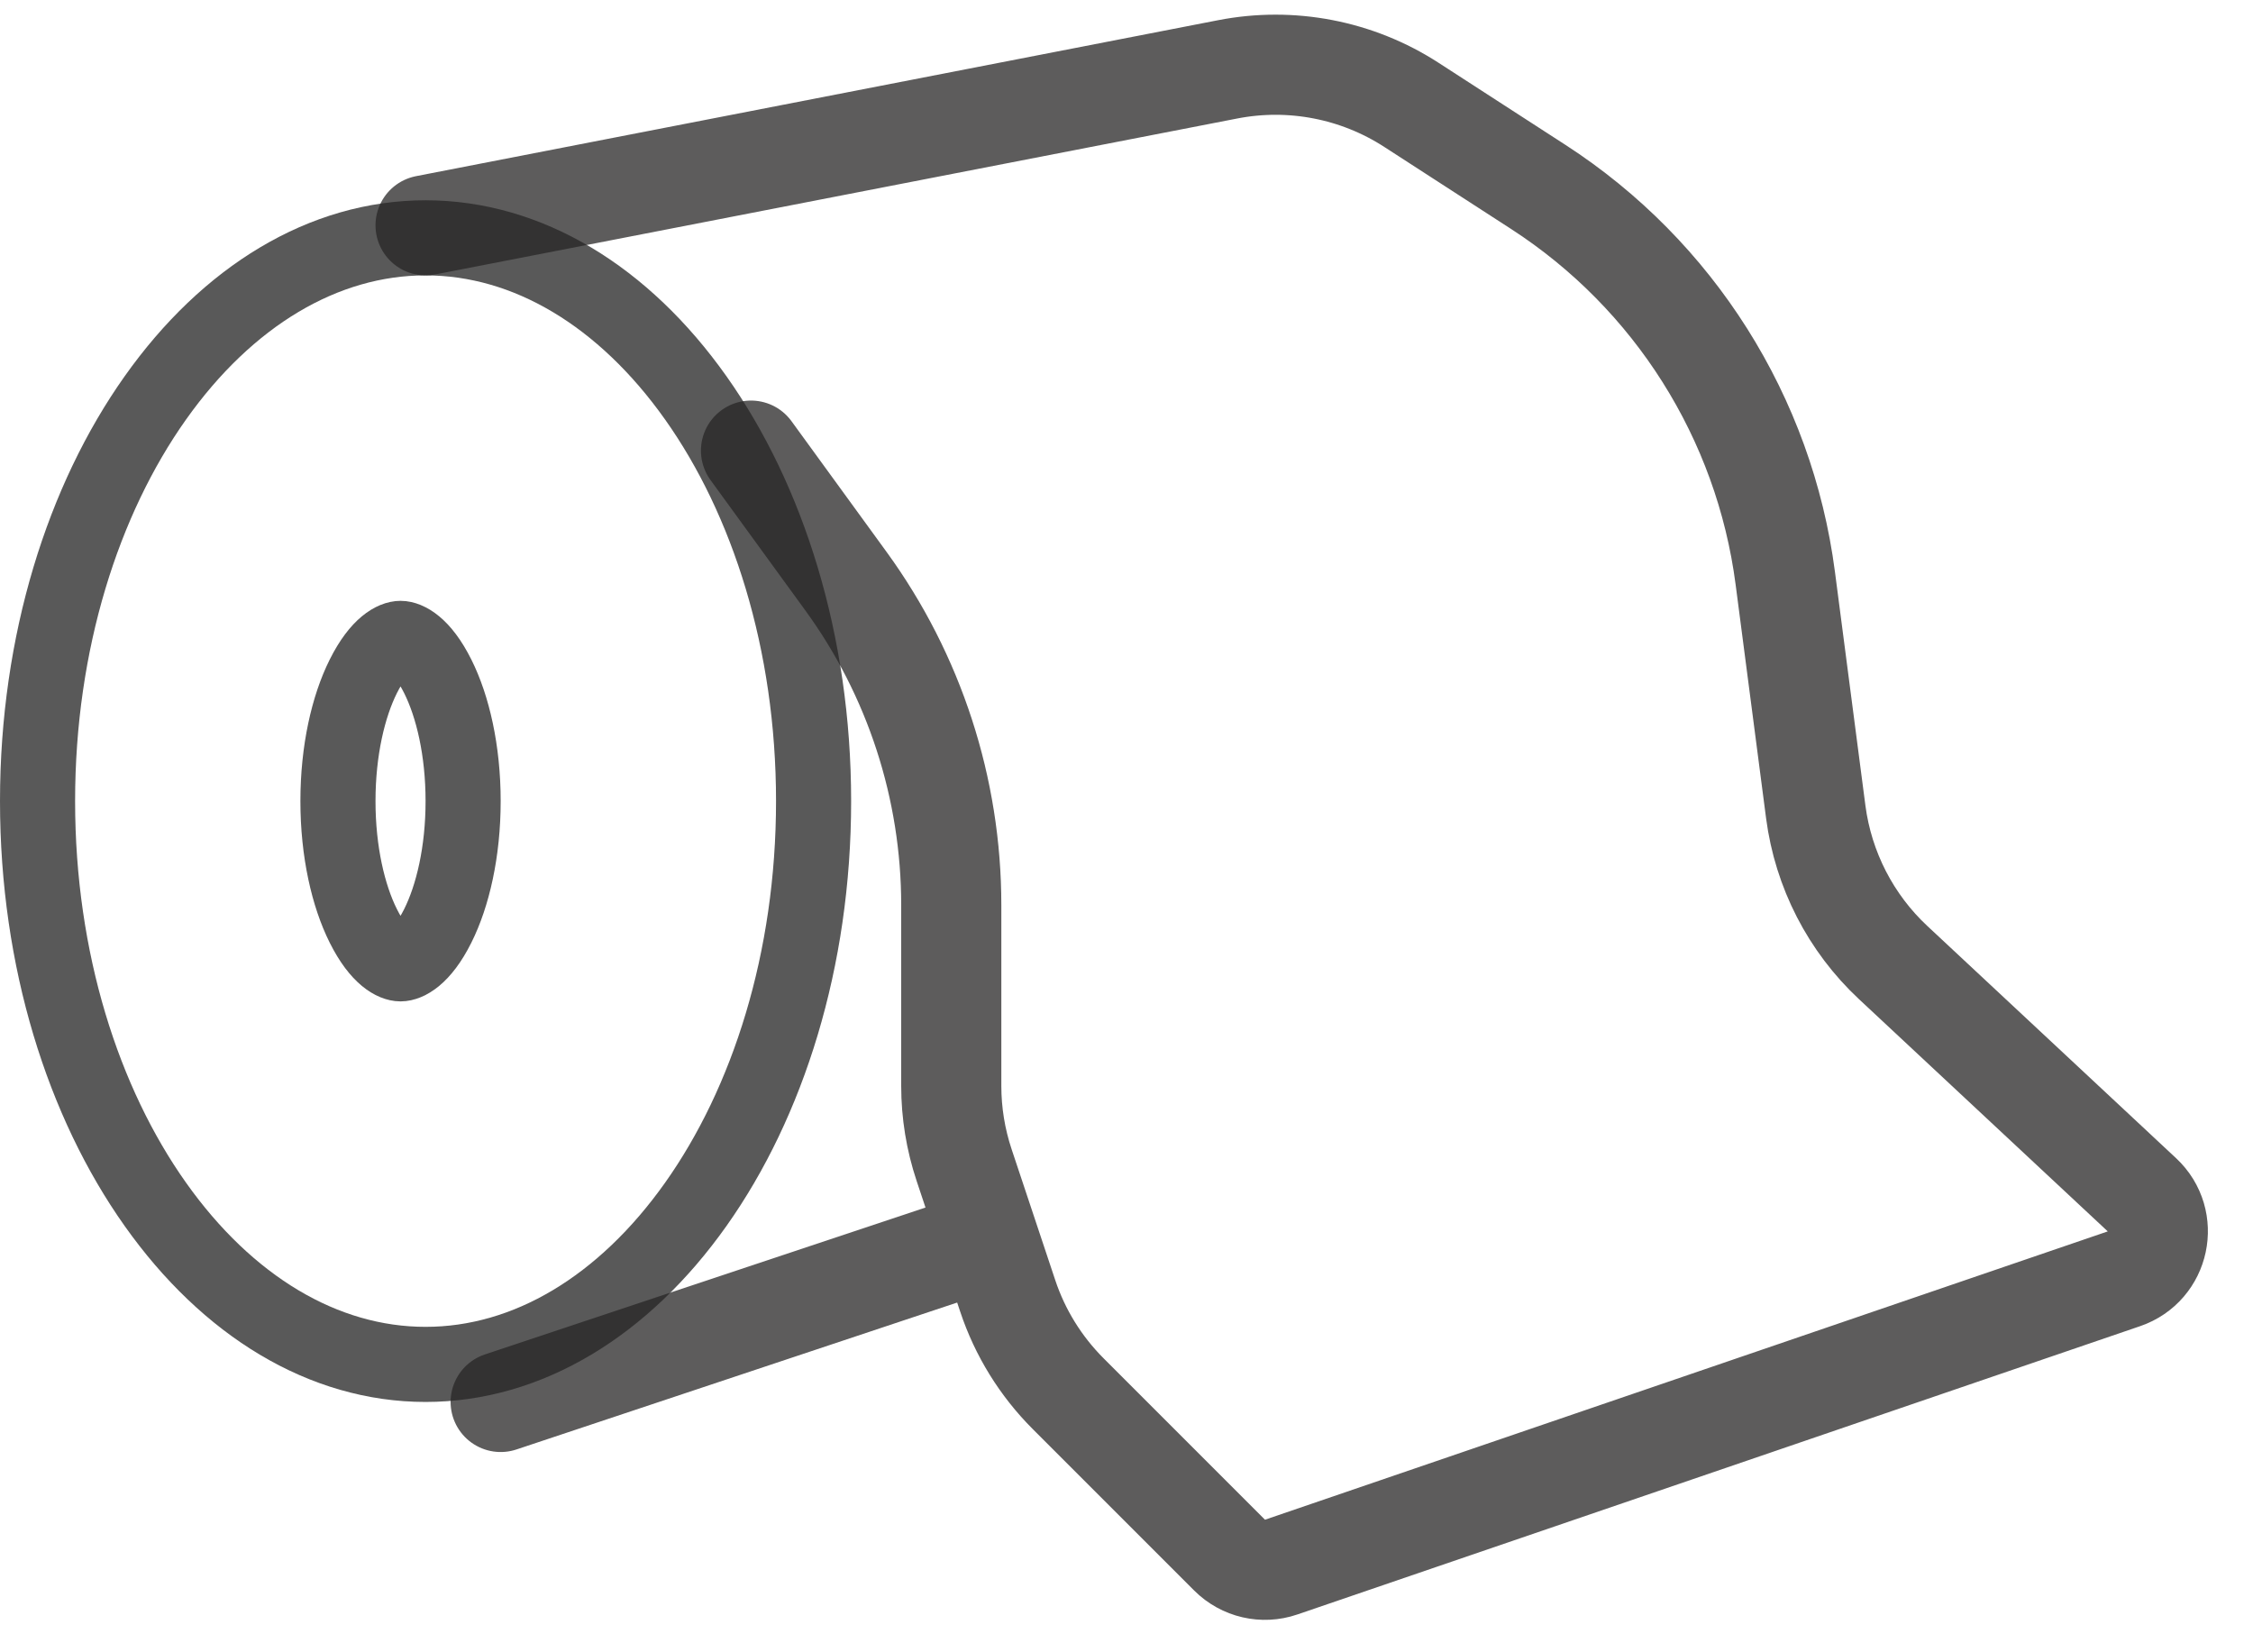 <svg width="45" height="33" viewBox="0 0 45 33" fill="none" xmlns="http://www.w3.org/2000/svg">
<path d="M16.25 16C16.25 19.177 15.337 22.021 13.898 24.052C12.459 26.084 10.539 27.25 8.5 27.25C6.461 27.25 4.541 26.084 3.102 24.052C1.663 22.021 0.75 19.177 0.75 16C0.75 12.823 1.663 9.979 3.102 7.948C4.541 5.916 6.461 4.75 8.5 4.75C10.539 4.75 12.459 5.916 13.898 7.948C15.337 9.979 16.25 12.823 16.25 16Z" stroke="#222222" stroke-opacity="0.75" stroke-width="1.5"/>
<path d="M9.25 16C9.25 17.013 9.043 17.894 8.743 18.493C8.421 19.137 8.115 19.25 8 19.25C7.885 19.25 7.579 19.137 7.257 18.493C6.957 17.894 6.75 17.013 6.75 16C6.75 14.987 6.957 14.106 7.257 13.507C7.579 12.863 7.885 12.75 8 12.75C8.115 12.75 8.421 12.863 8.743 13.507C9.043 14.106 9.25 14.987 9.25 16Z" stroke="#222222" stroke-opacity="0.75" stroke-width="1.5"/>
<path d="M8.5 4.5L24.521 1.385C25.791 1.138 27.107 1.392 28.192 2.095L30.727 3.735C33.437 5.489 35.241 8.346 35.658 11.547L36.267 16.218C36.418 17.37 36.965 18.434 37.814 19.226L42.781 23.862C43.333 24.378 43.137 25.295 42.422 25.54L25.59 31.298C25.229 31.422 24.829 31.329 24.559 31.059L21.335 27.835C20.786 27.286 20.372 26.617 20.127 25.88L19.257 23.27C19.087 22.76 19 22.226 19 21.689V18.077C19 15.752 18.264 13.487 16.896 11.607L15 9M10 28L19 25" stroke="#272626" stroke-opacity="0.75" stroke-width="2" stroke-linecap="round" stroke-linejoin="round"/>
</svg>
